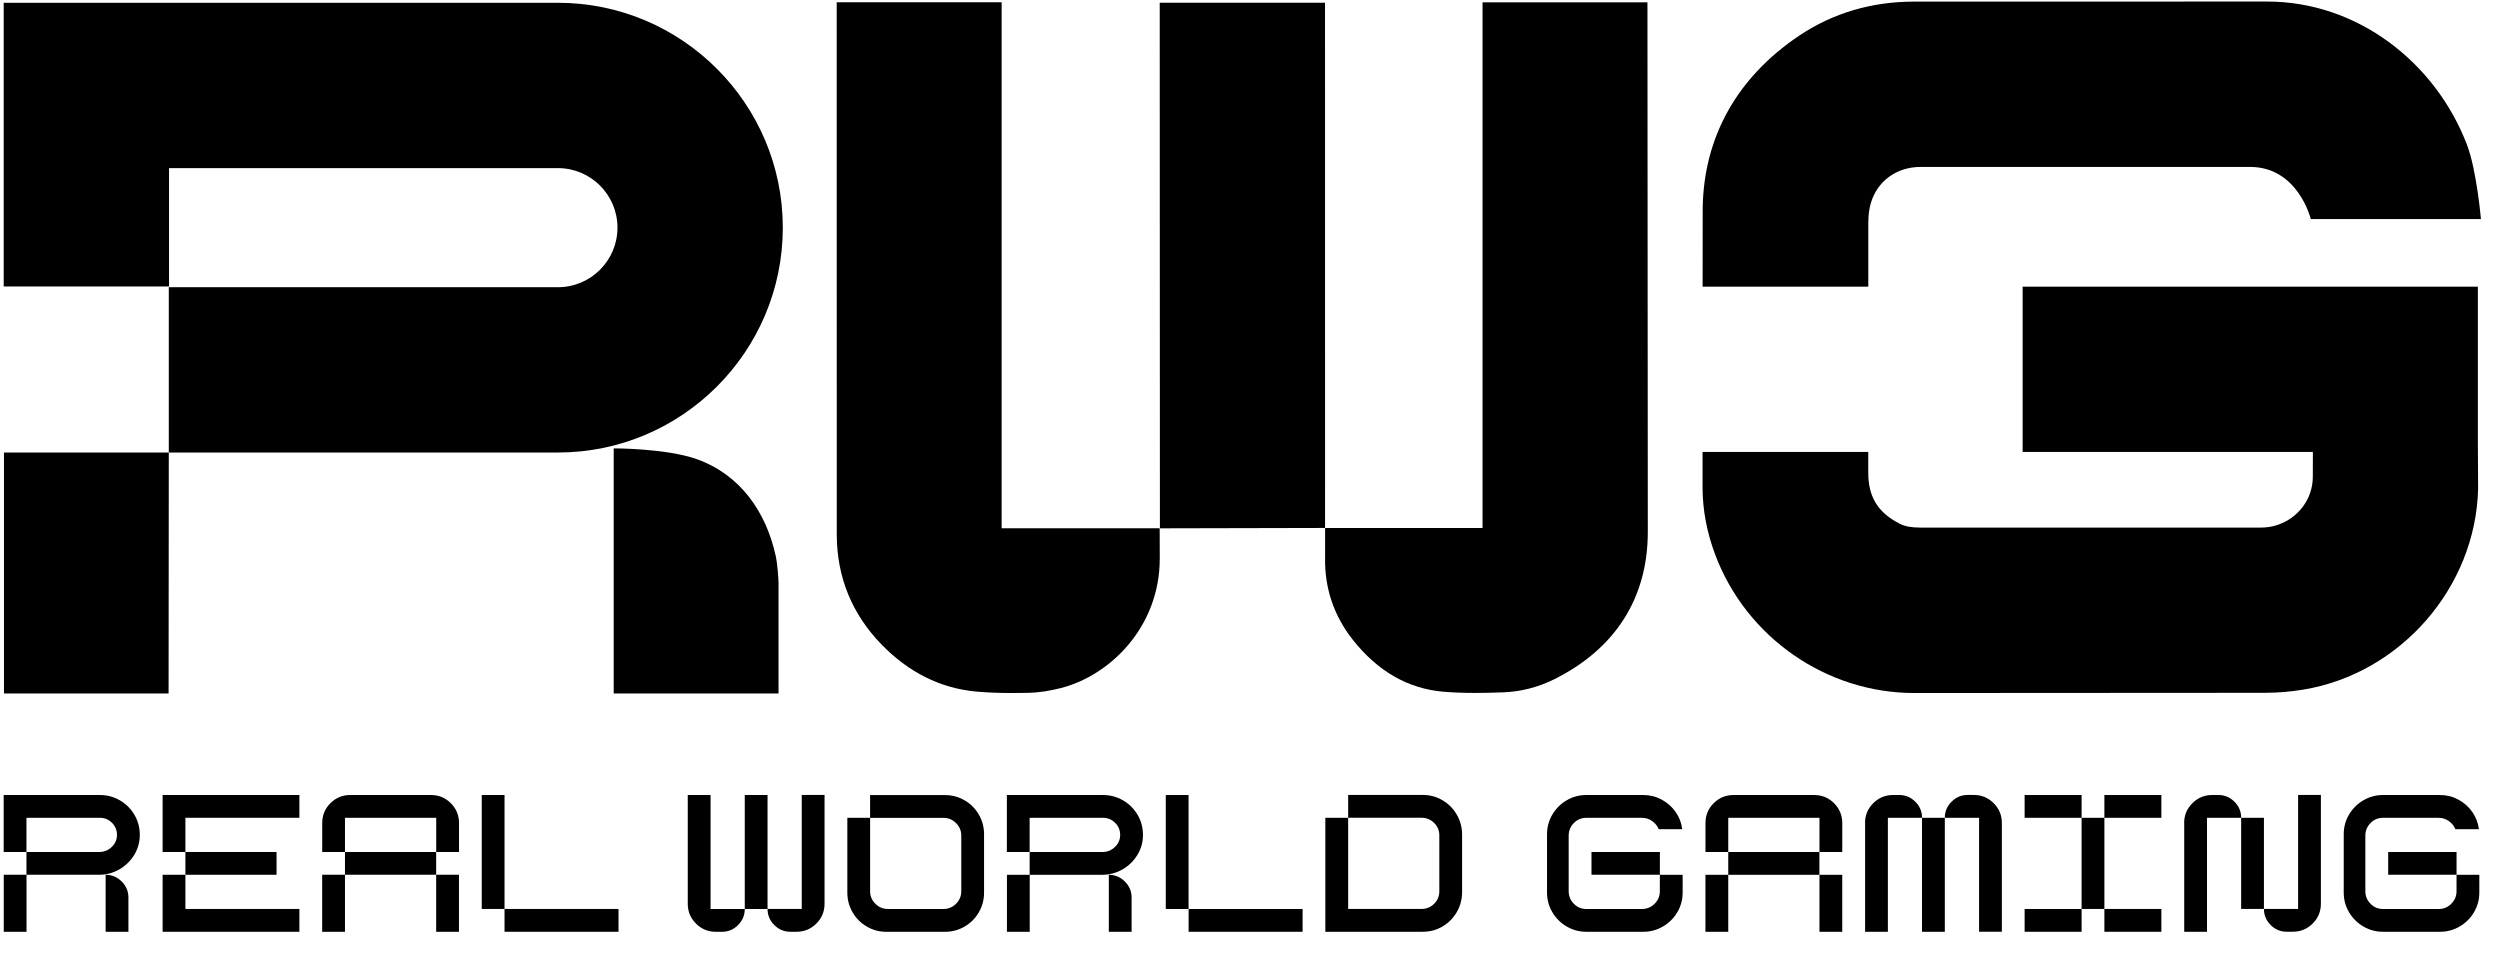 <svg width="106" height="41" viewBox="0 0 106 41" fill="none" xmlns="http://www.w3.org/2000/svg">
<path d="M0.158 33.708H4.236C4.539 33.708 4.821 33.783 5.082 33.934C5.343 34.086 5.549 34.29 5.7 34.549C5.852 34.806 5.927 35.09 5.927 35.399C5.927 35.707 5.848 35.991 5.69 36.249C5.532 36.506 5.322 36.712 5.057 36.863C4.793 37.015 4.506 37.09 4.196 37.09H1.122V36.124H4.216C4.416 36.124 4.589 36.053 4.738 35.911C4.886 35.77 4.96 35.599 4.96 35.399C4.96 35.199 4.888 35.028 4.747 34.886C4.606 34.745 4.435 34.674 4.235 34.674H1.122V36.124H0.156V33.708H0.158ZM1.125 39.507H0.159V37.09H1.125V39.507ZM4.478 37.09C4.742 37.09 4.969 37.186 5.16 37.376C5.35 37.565 5.445 37.792 5.445 38.057V39.508H4.479V37.091L4.478 37.09Z" fill="currentColor"/>
<path d="M6.895 33.708H12.694V34.674H7.861V36.124H6.895V33.708ZM6.895 37.09H7.861V38.54H12.694V39.507H6.895V37.09ZM7.861 36.124H11.726V37.09H7.861V36.124Z" fill="currentColor"/>
<path d="M14.627 34.674V36.124H13.662V34.897C13.662 34.568 13.777 34.287 14.009 34.055C14.241 33.824 14.522 33.708 14.851 33.708H18.273C18.601 33.708 18.882 33.824 19.114 34.055C19.346 34.287 19.462 34.568 19.462 34.897V36.124H18.496V34.674H14.63H14.627ZM14.627 39.507V36.124H18.493V37.09H13.66V39.507H14.626H14.627ZM19.46 39.507V37.09H18.494V39.507H19.46Z" fill="currentColor"/>
<path d="M20.426 33.708H21.392V38.54H20.426V33.708ZM21.392 38.54H26.225V39.507H21.392V38.54Z" fill="currentColor"/>
<path d="M29.162 33.708H30.128V38.541H31.579C31.579 38.805 31.483 39.031 31.293 39.223C31.104 39.413 30.877 39.508 30.611 39.508H30.35C30.021 39.508 29.741 39.392 29.509 39.16C29.277 38.928 29.161 38.648 29.161 38.319V33.709L29.162 33.708ZM31.578 33.708H32.544V38.541H31.578V33.708ZM34.961 33.708V38.318C34.961 38.647 34.845 38.927 34.613 39.159C34.381 39.391 34.101 39.507 33.772 39.507H33.511C33.247 39.507 33.019 39.411 32.829 39.221C32.639 39.031 32.544 38.805 32.544 38.539H33.994V33.706H34.96L34.961 33.708Z" fill="currentColor"/>
<path d="M36.753 39.286C36.498 39.138 36.297 38.936 36.149 38.681C36.001 38.426 35.927 38.149 35.927 37.845V34.676H36.893V37.788C36.893 37.995 36.967 38.172 37.115 38.319C37.263 38.467 37.44 38.541 37.647 38.541H40.004C40.211 38.541 40.388 38.467 40.536 38.319C40.684 38.172 40.758 37.995 40.758 37.788V35.43C40.758 35.224 40.684 35.047 40.536 34.899C40.388 34.751 40.211 34.677 40.004 34.677H36.892V33.711H40.062C40.365 33.711 40.643 33.785 40.898 33.933C41.153 34.081 41.354 34.282 41.502 34.537C41.65 34.792 41.724 35.069 41.724 35.373V37.847C41.724 38.15 41.65 38.428 41.502 38.683C41.354 38.938 41.153 39.139 40.898 39.287C40.643 39.435 40.365 39.509 40.062 39.509H37.588C37.285 39.509 37.007 39.435 36.752 39.287L36.753 39.286Z" fill="currentColor"/>
<path d="M42.692 33.709H46.771C47.074 33.709 47.356 33.784 47.617 33.935C47.878 34.087 48.083 34.291 48.235 34.55C48.387 34.807 48.462 35.091 48.462 35.4C48.462 35.708 48.383 35.992 48.225 36.25C48.067 36.507 47.856 36.712 47.591 36.864C47.328 37.016 47.041 37.091 46.731 37.091H43.657V36.125H46.75C46.95 36.125 47.124 36.054 47.273 35.912C47.421 35.771 47.495 35.6 47.495 35.4C47.495 35.2 47.423 35.029 47.282 34.887C47.14 34.746 46.969 34.675 46.769 34.675H43.657V36.125H42.691V33.709H42.692ZM43.66 39.507H42.694V37.091H43.66V39.507ZM47.013 37.091C47.276 37.091 47.503 37.187 47.695 37.377C47.885 37.566 47.98 37.793 47.98 38.058V39.509H47.014V37.092L47.013 37.091Z" fill="currentColor"/>
<path d="M49.429 33.709H50.395V38.541H49.429V33.709ZM50.397 38.541H55.23V39.507H50.397V38.541Z" fill="currentColor"/>
<path d="M56.196 34.674H57.162V38.539H60.274C60.48 38.539 60.658 38.467 60.806 38.322C60.953 38.176 61.027 38 61.027 37.795V35.417C61.027 35.21 60.953 35.035 60.806 34.891C60.658 34.745 60.48 34.673 60.274 34.673H57.162V33.706H60.331C60.635 33.706 60.913 33.782 61.167 33.933C61.422 34.085 61.624 34.289 61.772 34.548C61.919 34.805 61.993 35.086 61.993 35.389V37.824C61.993 38.128 61.919 38.408 61.772 38.666C61.624 38.923 61.422 39.128 61.167 39.28C60.913 39.432 60.635 39.507 60.331 39.507H56.194V34.674H56.196Z" fill="currentColor"/>
<path d="M66.43 39.285C66.175 39.137 65.973 38.936 65.821 38.681C65.669 38.426 65.594 38.148 65.594 37.845V35.371C65.594 35.068 65.669 34.79 65.821 34.535C65.973 34.28 66.175 34.079 66.43 33.931C66.685 33.783 66.961 33.709 67.256 33.709H69.682C69.958 33.709 70.217 33.774 70.455 33.903C70.694 34.032 70.89 34.206 71.045 34.425C71.201 34.645 71.294 34.889 71.326 35.159H70.33C70.272 35.018 70.179 34.902 70.05 34.812C69.921 34.721 69.78 34.676 69.624 34.676H67.256C67.05 34.676 66.874 34.75 66.73 34.898C66.585 35.046 66.512 35.223 66.512 35.43V37.787C66.512 37.994 66.585 38.171 66.73 38.319C66.875 38.467 67.05 38.541 67.256 38.541H69.624C69.831 38.541 70.008 38.467 70.156 38.319C70.303 38.171 70.377 37.994 70.377 37.787V37.092H71.344V37.845C71.344 38.148 71.268 38.426 71.117 38.681C70.965 38.936 70.762 39.137 70.507 39.285C70.253 39.433 69.977 39.507 69.682 39.507H67.256C66.959 39.507 66.684 39.433 66.43 39.285ZM67.479 36.124H70.379V37.09H67.479V36.124Z" fill="currentColor"/>
<path d="M73.278 34.675V36.125H72.312V34.898C72.312 34.569 72.428 34.288 72.66 34.056C72.892 33.824 73.172 33.709 73.501 33.709H76.923C77.252 33.709 77.532 33.824 77.764 34.056C77.996 34.288 78.112 34.569 78.112 34.898V36.125H77.146V34.675H73.28H73.278ZM73.278 39.507V36.125H77.143V37.091H72.311V39.507H73.277H73.278ZM78.111 39.507V37.091H77.145V39.507H78.111Z" fill="currentColor"/>
<path d="M79.077 34.897C79.077 34.568 79.193 34.288 79.425 34.056C79.657 33.824 79.937 33.708 80.266 33.708H80.528C80.791 33.708 81.018 33.803 81.209 33.993C81.399 34.183 81.495 34.41 81.495 34.675H80.046V39.508H79.08V34.898L79.077 34.897ZM81.493 34.674H82.46V39.507H81.493V34.674ZM83.91 34.674H82.46C82.46 34.41 82.555 34.183 82.747 33.992C82.936 33.802 83.163 33.706 83.429 33.706H83.69C84.019 33.706 84.299 33.822 84.531 34.054C84.763 34.286 84.879 34.567 84.879 34.896V39.505H83.913V34.673L83.91 34.674Z" fill="currentColor"/>
<path d="M85.844 33.709H88.26V34.675H85.844V33.709ZM85.844 38.541H88.26V39.507H85.844V38.541ZM91.642 38.541V39.507H89.226V34.675H88.26V38.54H91.642V38.541ZM89.226 33.709H91.642V34.675H89.226V33.709Z" fill="currentColor"/>
<path d="M92.608 34.897C92.608 34.568 92.724 34.288 92.957 34.056C93.189 33.824 93.469 33.708 93.797 33.708H94.059C94.323 33.708 94.549 33.803 94.741 33.993C94.93 34.183 95.026 34.41 95.026 34.675H93.577V39.508H92.611V34.898L92.608 34.897ZM95.025 34.674H95.991V38.539H95.025V34.674ZM96.276 39.221C96.087 39.031 95.991 38.805 95.991 38.539H97.44V33.706H98.406V38.316C98.406 38.645 98.29 38.926 98.058 39.158C97.826 39.389 97.546 39.505 97.217 39.505H96.956C96.692 39.505 96.464 39.41 96.274 39.22L96.276 39.221Z" fill="currentColor"/>
<path d="M100.21 39.285C99.955 39.137 99.752 38.936 99.601 38.681C99.449 38.426 99.374 38.148 99.374 37.845V35.371C99.374 35.068 99.449 34.79 99.601 34.535C99.752 34.28 99.955 34.079 100.21 33.931C100.464 33.783 100.74 33.709 101.036 33.709H103.461C103.737 33.709 103.996 33.774 104.234 33.903C104.473 34.032 104.669 34.206 104.824 34.425C104.979 34.645 105.073 34.889 105.105 35.159H104.11C104.051 35.018 103.958 34.902 103.829 34.812C103.7 34.721 103.559 34.676 103.404 34.676H101.036C100.829 34.676 100.653 34.75 100.51 34.898C100.364 35.046 100.291 35.223 100.291 35.43V37.787C100.291 37.994 100.364 38.171 100.51 38.319C100.654 38.467 100.829 38.541 101.036 38.541H103.404C103.61 38.541 103.787 38.467 103.935 38.319C104.083 38.171 104.157 37.994 104.157 37.787V37.092H105.123V37.845C105.123 38.148 105.048 38.426 104.896 38.681C104.745 38.936 104.542 39.137 104.287 39.285C104.032 39.433 103.757 39.507 103.461 39.507H101.036C100.739 39.507 100.464 39.433 100.21 39.285ZM101.259 36.124H104.158V37.09H101.259V36.124Z" fill="currentColor"/>
<path d="M79.218 9.409C79.218 9.126 79.253 8.855 79.32 8.624C79.587 7.686 80.413 7.079 81.425 7.078H95.407C97.44 7.078 97.979 9.289 97.979 9.289H105.192C105.192 9.289 105.01 7.212 104.601 6.141C103.255 2.62 99.931 0.066 96.136 0.066L81.165 0.068C79.35 0.068 77.705 0.557 76.275 1.519C73.641 3.292 72.23 5.827 72.194 8.848L72.191 12.156H79.216V9.409H79.218Z" fill="currentColor"/>
<path d="M105.059 12.155H85.76V19.162H98.066L98.063 20.238C98.063 20.461 98.019 20.693 97.952 20.892C97.662 21.76 96.814 22.368 95.887 22.369H81.394C81.043 22.37 80.767 22.317 80.551 22.207C79.627 21.739 79.215 21.072 79.214 20.046V19.162H72.188V20.652C72.188 21.611 72.37 22.578 72.728 23.526C74.048 27.03 77.44 29.384 81.165 29.384L96.053 29.375C96.581 29.374 97.118 29.329 97.648 29.242C101.777 28.568 104.969 24.908 105.072 20.729L105.061 18.719V12.155H105.059Z" fill="currentColor"/>
<path d="M42.928 29.384C42.341 29.384 41.852 29.365 41.388 29.322C39.874 29.184 38.52 28.507 37.363 27.312C36.124 26.031 35.491 24.48 35.479 22.701L35.476 0.096H42.47V22.399H49.17L49.174 23.669C49.181 26.576 47.071 28.639 44.983 29.173C44.48 29.301 44.026 29.368 43.595 29.377C43.374 29.38 43.152 29.384 42.929 29.384H42.928Z" fill="currentColor"/>
<path d="M49.172 0.117H56.181L56.183 22.385L49.18 22.401L49.172 0.117Z" fill="currentColor"/>
<path d="M62.526 29.38C62.033 29.38 61.595 29.362 61.187 29.328C59.698 29.198 58.411 28.459 57.361 27.129C56.554 26.107 56.158 24.932 56.184 23.635V22.387H62.86V0.099H69.852L69.867 22.572C69.861 25.357 68.491 27.508 65.904 28.798C65.214 29.142 64.481 29.329 63.724 29.356C63.35 29.369 62.944 29.381 62.526 29.381V29.38Z" fill="currentColor"/>
<path d="M0.168 19.186V29.404H7.148L7.157 19.186H0.168Z" fill="currentColor"/>
<path d="M26.021 29.404V19.011C26.021 19.011 28.24 19.006 29.54 19.467C31.394 20.125 32.483 21.714 32.889 23.565C32.968 23.927 33.01 24.555 33.01 24.75V29.404H26.021Z" fill="currentColor"/>
<path d="M23.656 19.187H7.157V12.178H23.656C25.048 12.178 26.181 11.046 26.181 9.653C26.181 8.26 25.049 7.128 23.656 7.128H7.167V12.146H0.157V0.118H23.656C28.914 0.118 33.191 4.395 33.191 9.653C33.191 14.91 28.914 19.187 23.656 19.187Z" fill="currentColor"/>
</svg>
